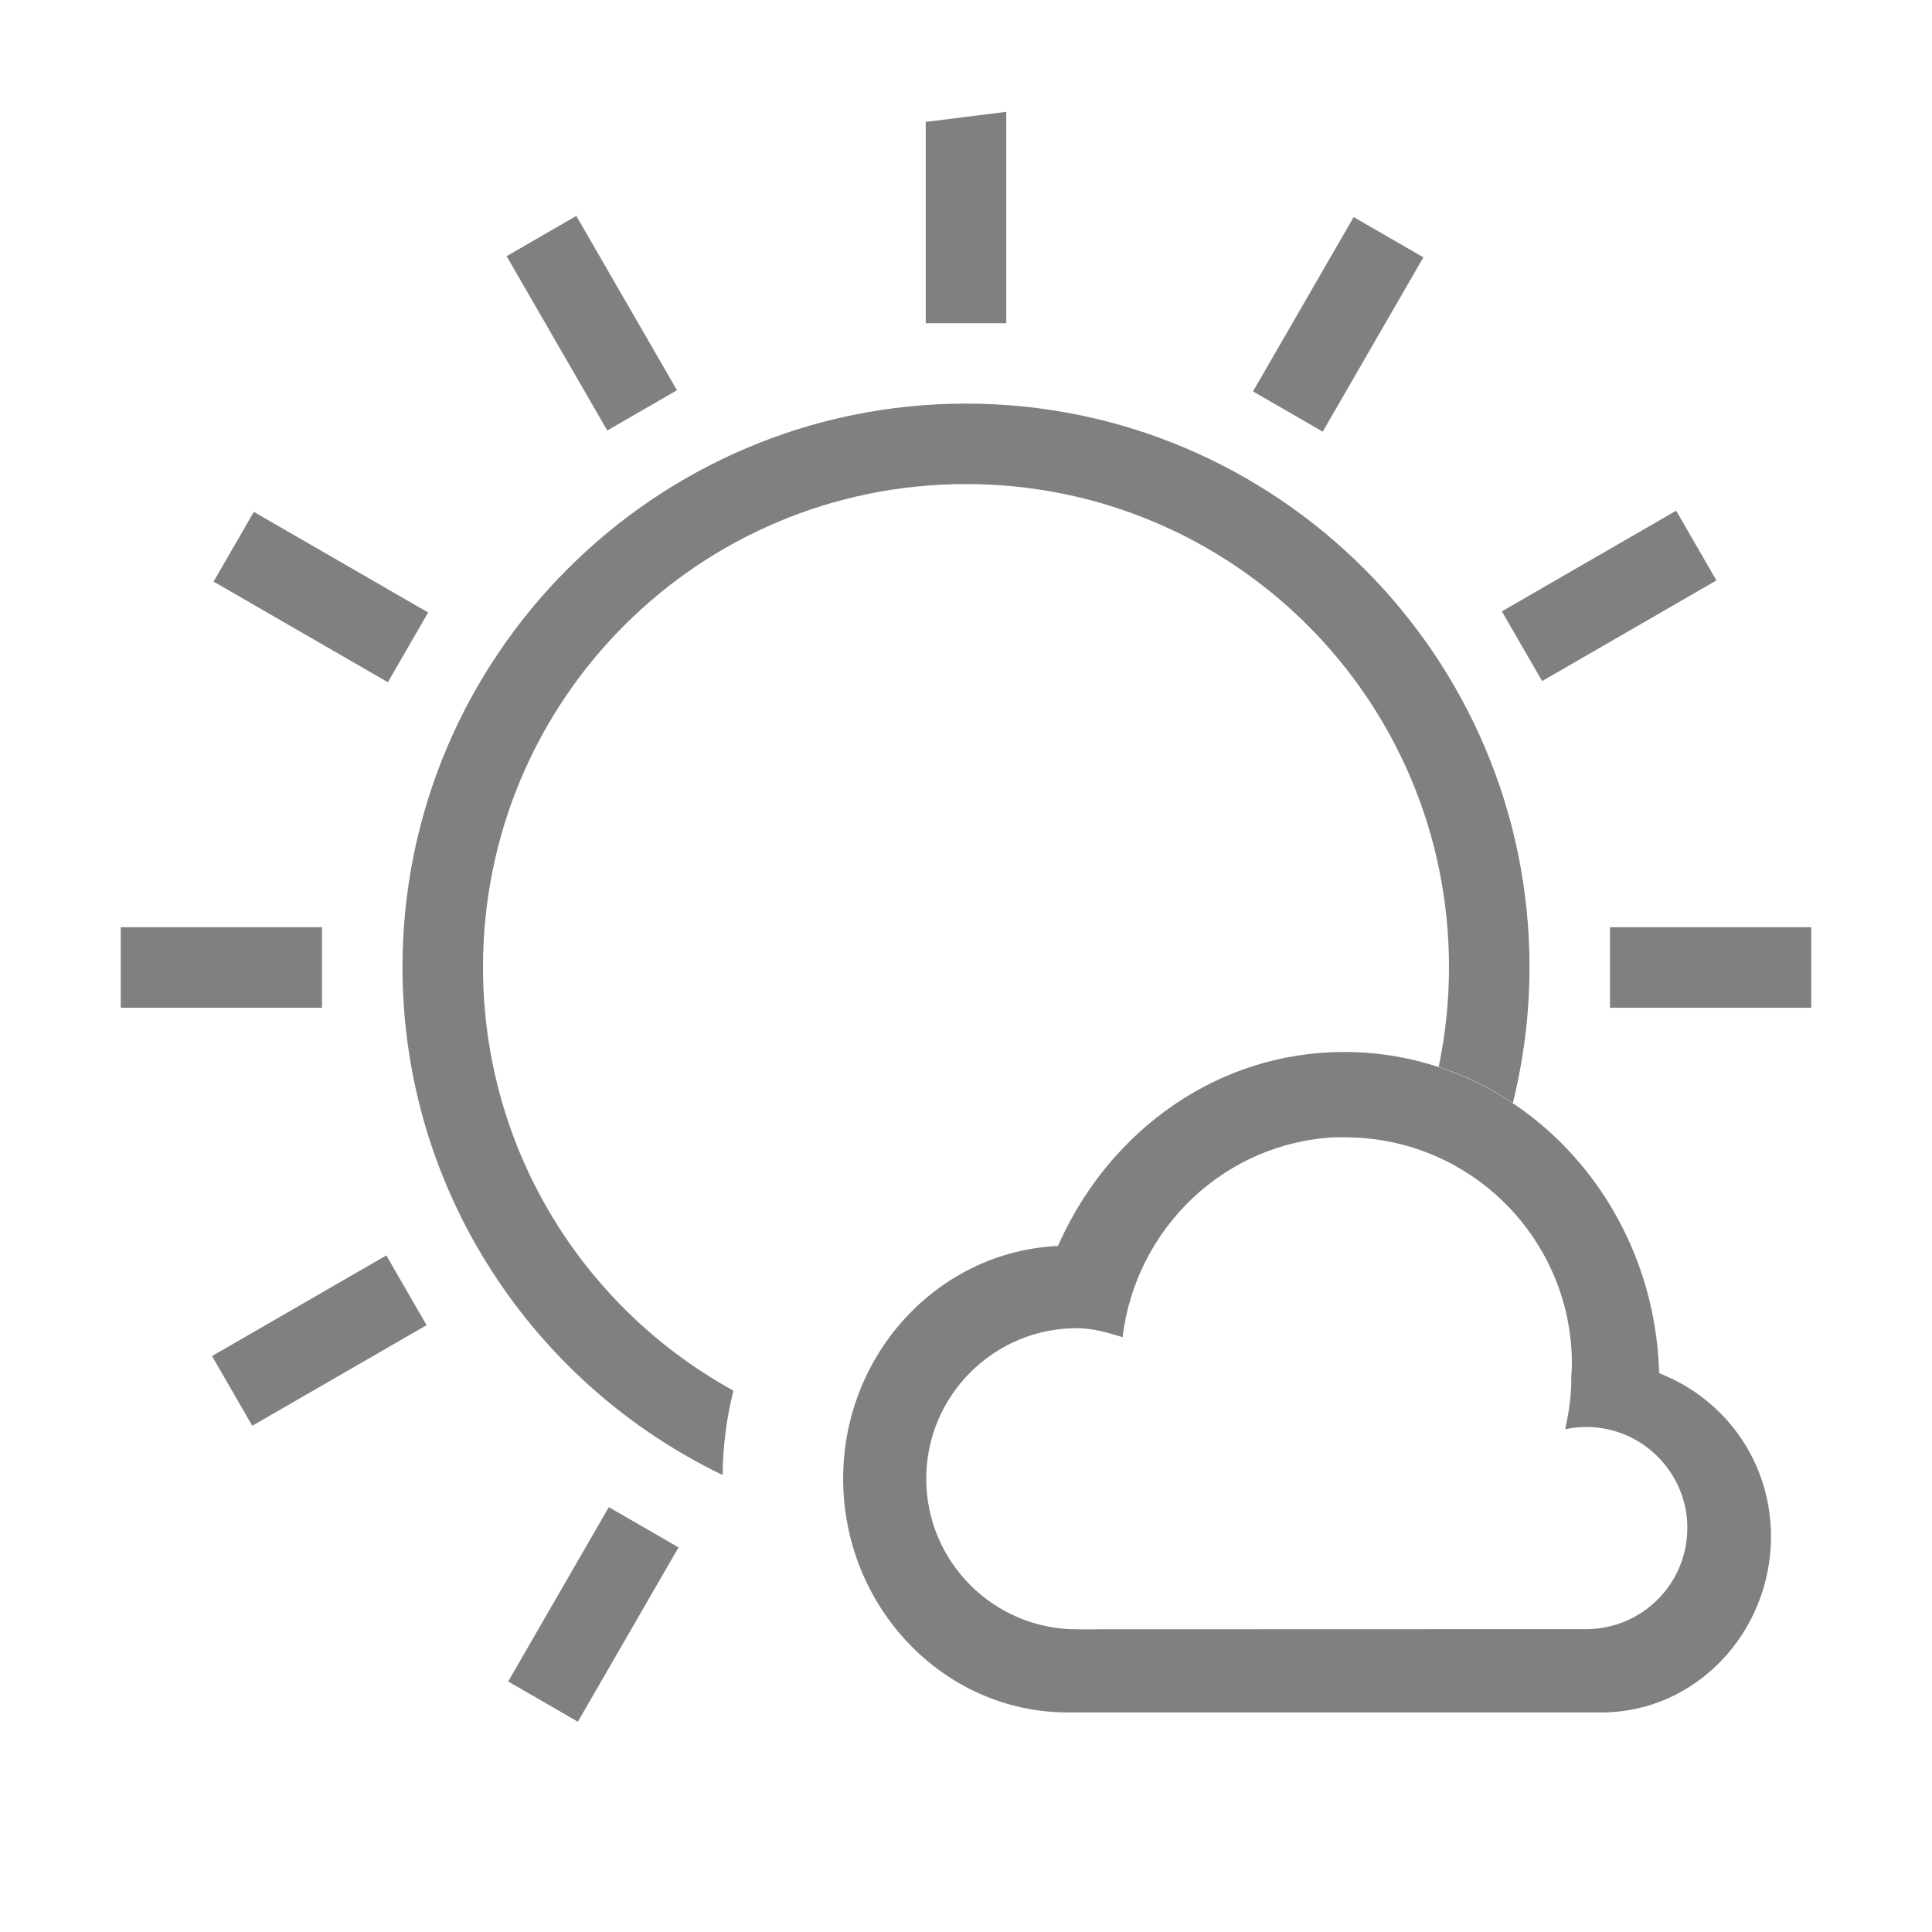 <?xml version="1.0" encoding="UTF-8" standalone="no"?>
<!-- Created with Inkscape (http://www.inkscape.org/) -->

<svg
   xmlns:dc="http://purl.org/dc/elements/1.1/"
   xmlns:cc="http://creativecommons.org/ns#"
   xmlns:rdf="http://www.w3.org/1999/02/22-rdf-syntax-ns#"
   xmlns:svg="http://www.w3.org/2000/svg"
   xmlns="http://www.w3.org/2000/svg"
   xmlns:sodipodi="http://sodipodi.sourceforge.net/DTD/sodipodi-0.dtd"
   xmlns:inkscape="http://www.inkscape.org/namespaces/inkscape"
   width="96"
   height="96"
   id="svg4874"
   version="1.1"
   inkscape:version="0.91+devel r"
   viewBox="0 0 96 96"
   sodipodi:docname="weather-few-clouds-symbolic.svg">
  <defs
     id="defs4876" />
  <sodipodi:namedview
     id="base"
     pagecolor="#ffffff"
     bordercolor="#666666"
     borderopacity="1.0"
     inkscape:pageopacity="0.0"
     inkscape:pageshadow="2"
     inkscape:zoom="7.0249991"
     inkscape:cx="37.622776"
     inkscape:cy="65.046254"
     inkscape:document-units="px"
     inkscape:current-layer="g4780"
     showgrid="true"
     showborder="true"
     fit-margin-top="0"
     fit-margin-left="0"
     fit-margin-right="0"
     fit-margin-bottom="0"
     inkscape:snap-bbox="true"
     inkscape:bbox-paths="true"
     inkscape:bbox-nodes="true"
     inkscape:snap-bbox-edge-midpoints="true"
     inkscape:snap-bbox-midpoints="true"
     inkscape:object-paths="true"
     inkscape:snap-intersection-paths="true"
     inkscape:object-nodes="true"
     inkscape:snap-smooth-nodes="true"
     inkscape:snap-midpoints="true"
     inkscape:snap-object-midpoints="true"
     inkscape:snap-center="true"
     showguides="true"
     inkscape:guide-bbox="true"
     inkscape:snap-global="true">
    <inkscape:grid
       type="xygrid"
       id="grid5451"
       empspacing="8" />
    <sodipodi:guide
       orientation="1,0"
       position="8,-8"
       id="guide4063" />
    <sodipodi:guide
       orientation="1,0"
       position="4,-8"
       id="guide4065" />
    <sodipodi:guide
       orientation="0,1"
       position="-8,88"
       id="guide4067" />
    <sodipodi:guide
       orientation="0,1"
       position="-8,92"
       id="guide4069" />
    <sodipodi:guide
       orientation="0,1"
       position="104,4"
       id="guide4071" />
    <sodipodi:guide
       orientation="0,1"
       position="-5,8"
       id="guide4073" />
    <sodipodi:guide
       orientation="1,0"
       position="88,-8"
       id="guide4077" />
    <sodipodi:guide
       orientation="0,1"
       position="-8,84"
       id="guide4074" />
    <sodipodi:guide
       orientation="1,0"
       position="12,-8"
       id="guide4076" />
    <sodipodi:guide
       orientation="1,0"
       position="84,-8"
       id="guide4080" />
    <sodipodi:guide
       position="48,-8"
       orientation="1,0"
       id="guide4170" />
    <sodipodi:guide
       position="-8,48"
       orientation="0,1"
       id="guide4172" />
    <sodipodi:guide
       position="92,-8"
       orientation="1,0"
       id="guide4760" />
  </sodipodi:namedview>
  <g
     inkscape:label="Layer 1"
     inkscape:groupmode="layer"
     id="layer1"
     transform="translate(67.857,-78.505)">
    <g
       transform="matrix(0,-1,-1,0,373.505,516.505)"
       id="g4845"
       style="display:inline">
      <g
         inkscape:export-ydpi="90"
         inkscape:export-xdpi="90"
         inkscape:export-filename="next01.png"
         transform="matrix(-1,0,0,1,575.943,-611)"
         id="g4778"
         inkscape:label="Layer 1">
        <g
           transform="matrix(-1,0,0,1,576,611)"
           id="g4780"
           style="display:inline">
          <rect
             style="color:#000000;display:inline;overflow:visible;visibility:visible;fill:none;stroke:none;stroke-width:4;marker:none;enable-background:accumulate"
             id="rect4782"
             width="96.038"
             height="96"
             x="-438.002"
             y="345.362"
             transform="scale(-1,1)" />
          <path
             inkscape:connector-curvature="0"
             style="color:#000000;display:inline;overflow:visible;visibility:visible;fill:#808080;fill-opacity:1;fill-rule:nonzero;stroke:none;stroke-width:6;marker:none;enable-background:accumulate"
             d="m 381.564,421.973 a 34.712,34.698 0 0 1 -2.398,-0.568 34.712,34.698 0 0 0 2.398,0.568 z"
             id="path4162" />
          <path
             style="color:#000000;font-style:normal;font-variant:normal;font-weight:normal;font-stretch:normal;line-height:normal;font-family:sans-serif;-inkscape-font-specification:sans-serif;text-indent:0;text-align:start;text-decoration:none;text-decoration-line:none;letter-spacing:normal;word-spacing:normal;text-transform:none;direction:ltr;block-progression:tb;writing-mode:lr-tb;baseline-shift:baseline;text-anchor:start;clip-rule:nonzero;display:inline;overflow:visible;visibility:visible;color-interpolation:sRGB;color-interpolation-filters:linearRGB;fill:#808080;fill-opacity:1;stroke:none;stroke-width:4;marker:none;color-rendering:auto;image-rendering:auto;shape-rendering:auto;text-rendering:auto;enable-background:accumulate"
             d="m 385.786,374.573 c 0,6.251 -3.86,11.563 -9.367,14.096 l -0.27,0.123 -0.021,0.295 c -0.423,5.796 -5.443,10.379 -11.544,10.379 -6.375,0 -11.616,-4.987 -11.616,-11.154 l 0,-13.738 0,-12.803 c 0,-4.65 3.954,-8.408 8.74,-8.408 3.63,0 6.679,2.178 7.993,5.266 l 0.125,0.289 0.315,0.014 c 8.667,0.392 15.645,7.199 15.645,15.643 z m -4.24,0.436 0,-0.492 0,-0.01 0,-0.004 0,-0.018 -0.004,0.004 c -0.014,-6.199 -5.054,-11.234 -11.258,-11.234 -0.217,1.5e-4 -0.427,0.018 -0.637,0.031 l -0.258,0.002 c -1.015,0.01 -1.84,0.199 -2.349,0.299 0.05,-0.307 0.101,-0.444 0.111,-1.041 l 0,-0.004 0,-0.004 c -9e-4,-2.766 -2.255,-5.02 -5.022,-5.02 l 0,0.002 c -2.767,-1.2e-4 -5.023,2.253 -5.023,5.02 l -0.008,25.318 c -4.7e-4,4.125 3.354,7.48 7.48,7.48 4.127,4.4e-4 7.482,-3.355 7.481,-7.48 -8.6e-4,-0.781 -0.209,-1.535 -0.449,-2.275 5.438,-0.659 9.677,-5.099 9.936,-10.574 l 0,0 z"
             id="path4184"
             inkscape:connector-curvature="0"
             sodipodi:nodetypes="ccccsscsscccccccccccccccccccccccccccc" />
          <path
             style="color:#000000;font-style:normal;font-variant:normal;font-weight:normal;font-stretch:normal;font-size:medium;line-height:normal;font-family:sans-serif;text-indent:0;text-align:start;text-decoration:none;text-decoration-line:none;text-decoration-style:solid;text-decoration-color:#000000;letter-spacing:normal;word-spacing:normal;text-transform:none;direction:ltr;block-progression:tb;writing-mode:lr-tb;baseline-shift:baseline;text-anchor:start;white-space:normal;clip-rule:nonzero;display:inline;overflow:visible;visibility:visible;opacity:1;isolation:auto;mix-blend-mode:normal;color-interpolation:sRGB;color-interpolation-filters:linearRGB;solid-color:#000000;solid-opacity:1;fill:#808080;fill-opacity:1;fill-rule:nonzero;stroke:none;stroke-width:4;stroke-linecap:butt;stroke-linejoin:miter;stroke-miterlimit:4;stroke-dasharray:none;stroke-dashoffset:0;stroke-opacity:1;marker:none;color-rendering:auto;image-rendering:auto;shape-rendering:auto;text-rendering:auto;enable-background:accumulate"
             d="M 48 20 C 32.559 20 20 32.561 20 48 C 20 59.109 26.508 68.718 35.908 73.238 C 35.92 71.798 36.104 70.392 36.445 69.045 C 29.022 64.969 24 57.085 24 48 C 24 34.721 34.722 23.998 48 23.998 C 61.278 23.998 72 34.721 72 48 C 72 49.699 71.822 51.355 71.488 52.953 C 72.801 53.385 74.036 53.995 75.172 54.752 C 75.71 52.588 76 50.328 76 48 C 76 32.561 63.441 20 48 20 z "
             transform="matrix(0,-1,-1,0,438.002,441.362)"
             id="path4194" />
          <path
             transform="matrix(0,-1,-1,0,0,0)"
             style="color:#000000;display:inline;overflow:visible;visibility:visible;opacity:1;fill:#808080;fill-opacity:1;fill-rule:nonzero;stroke:none;stroke-width:4.001;stroke-linecap:butt;stroke-linejoin:miter;stroke-miterlimit:4;stroke-dasharray:none;stroke-dashoffset:0;stroke-opacity:1;marker:none;enable-background:accumulate"
             inkscape:transform-center-y="-36.999984"
             d="m -395.362,-432 4,-0.5 0,10.504 -4,0 z"
             id="rect4196"
             inkscape:connector-curvature="0"
             sodipodi:nodetypes="ccccc" />
          <rect
             inkscape:transform-center-y="-32.042929"
             transform="matrix(-0.5,-0.866,-0.866,0.5,0,0)"
             y="-182.975"
             x="-537.629"
             height="10.003"
             width="4"
             id="rect4198"
             style="color:#000000;display:inline;overflow:visible;visibility:visible;opacity:1;fill:#808080;fill-opacity:1;fill-rule:nonzero;stroke:none;stroke-width:4.001;stroke-linecap:butt;stroke-linejoin:miter;stroke-miterlimit:4;stroke-dasharray:none;stroke-dashoffset:0;stroke-opacity:1;marker:none;enable-background:accumulate"
             inkscape:transform-center-x="-18.5" />
          <rect
             inkscape:transform-center-x="-32.042931"
             style="color:#000000;display:inline;overflow:visible;visibility:visible;opacity:1;fill:#808080;fill-opacity:1;fill-rule:nonzero;stroke:none;stroke-width:4.001;stroke-linecap:butt;stroke-linejoin:miter;stroke-miterlimit:4;stroke-dasharray:none;stroke-dashoffset:0;stroke-opacity:1;marker:none;enable-background:accumulate"
             id="rect4200"
             width="4.001"
             height="10.001"
             x="-536.442"
             y="103.757"
             transform="matrix(-0.866,-0.5,-0.5,0.866,0,0)"
             inkscape:transform-center-y="-18.499998" />
          <rect
             transform="scale(-1,1)"
             y="351.362"
             x="-391.984"
             height="10"
             width="4.002"
             id="rect4202"
             style="color:#000000;display:inline;overflow:visible;visibility:visible;opacity:1;fill:#808080;fill-opacity:1;fill-rule:nonzero;stroke:none;stroke-width:4.001;stroke-linecap:butt;stroke-linejoin:miter;stroke-miterlimit:4;stroke-dasharray:none;stroke-dashoffset:0;stroke-opacity:1;marker:none;enable-background:accumulate"
             inkscape:transform-center-x="-37.000003" />
          <rect
             inkscape:transform-center-y="-32.042915"
             transform="matrix(0.5,-0.866,-0.866,-0.5,0,0)"
             y="-576.454"
             x="-147.762"
             height="10.003"
             width="4"
             id="rect4204"
             style="color:#000000;display:inline;overflow:visible;visibility:visible;opacity:1;fill:#808080;fill-opacity:1;fill-rule:nonzero;stroke:none;stroke-width:4.001;stroke-linecap:butt;stroke-linejoin:miter;stroke-miterlimit:4;stroke-dasharray:none;stroke-dashoffset:0;stroke-opacity:1;marker:none;enable-background:accumulate"
             inkscape:transform-center-x="18.499986" />
          <rect
             inkscape:transform-center-x="32.042943"
             style="color:#000000;display:inline;overflow:visible;visibility:visible;opacity:1;fill:#808080;fill-opacity:1;fill-rule:nonzero;stroke:none;stroke-width:4.001;stroke-linecap:butt;stroke-linejoin:miter;stroke-miterlimit:4;stroke-dasharray:none;stroke-dashoffset:0;stroke-opacity:1;marker:none;enable-background:accumulate"
             id="rect4206"
             width="4.001"
             height="10.001"
             x="138.962"
             y="-577.633"
             transform="matrix(0.866,-0.5,-0.5,-0.866,0,0)"
             inkscape:transform-center-y="-18.5" />
          <rect
             transform="scale(1,-1)"
             y="-435.362"
             x="387.983"
             height="10"
             width="4.002"
             id="rect4208"
             style="color:#000000;display:inline;overflow:visible;visibility:visible;opacity:1;fill:#808080;fill-opacity:1;fill-rule:nonzero;stroke:none;stroke-width:4.001;stroke-linecap:butt;stroke-linejoin:miter;stroke-miterlimit:4;stroke-dasharray:none;stroke-dashoffset:0;stroke-opacity:1;marker:none;enable-background:accumulate"
             inkscape:transform-center-x="36.999997" />
          <rect
             inkscape:transform-center-x="32.042959"
             style="color:#000000;display:inline;overflow:visible;visibility:visible;opacity:1;fill:#808080;fill-opacity:1;fill-rule:nonzero;stroke:none;stroke-width:4.001;stroke-linecap:butt;stroke-linejoin:miter;stroke-miterlimit:4;stroke-dasharray:none;stroke-dashoffset:0;stroke-opacity:1;marker:none;enable-background:accumulate"
             id="rect4210"
             width="4.001"
             height="10.001"
             x="532.441"
             y="-187.766"
             transform="matrix(0.866,0.5,0.5,-0.866,0,0)"
             inkscape:transform-center-y="18.499977" />
          <rect
             inkscape:transform-center-y="32.042932"
             transform="matrix(0.5,0.866,0.866,-0.5,0,0)"
             y="98.95"
             x="533.629"
             height="10.003"
             width="4"
             id="rect4212"
             style="color:#000000;display:inline;overflow:visible;visibility:visible;opacity:1;fill:#808080;fill-opacity:1;fill-rule:nonzero;stroke:none;stroke-width:4.001;stroke-linecap:butt;stroke-linejoin:miter;stroke-miterlimit:4;stroke-dasharray:none;stroke-dashoffset:0;stroke-opacity:1;marker:none;enable-background:accumulate"
             inkscape:transform-center-x="18.500021" />
        </g>
      </g>
    </g>
  </g>
</svg>
